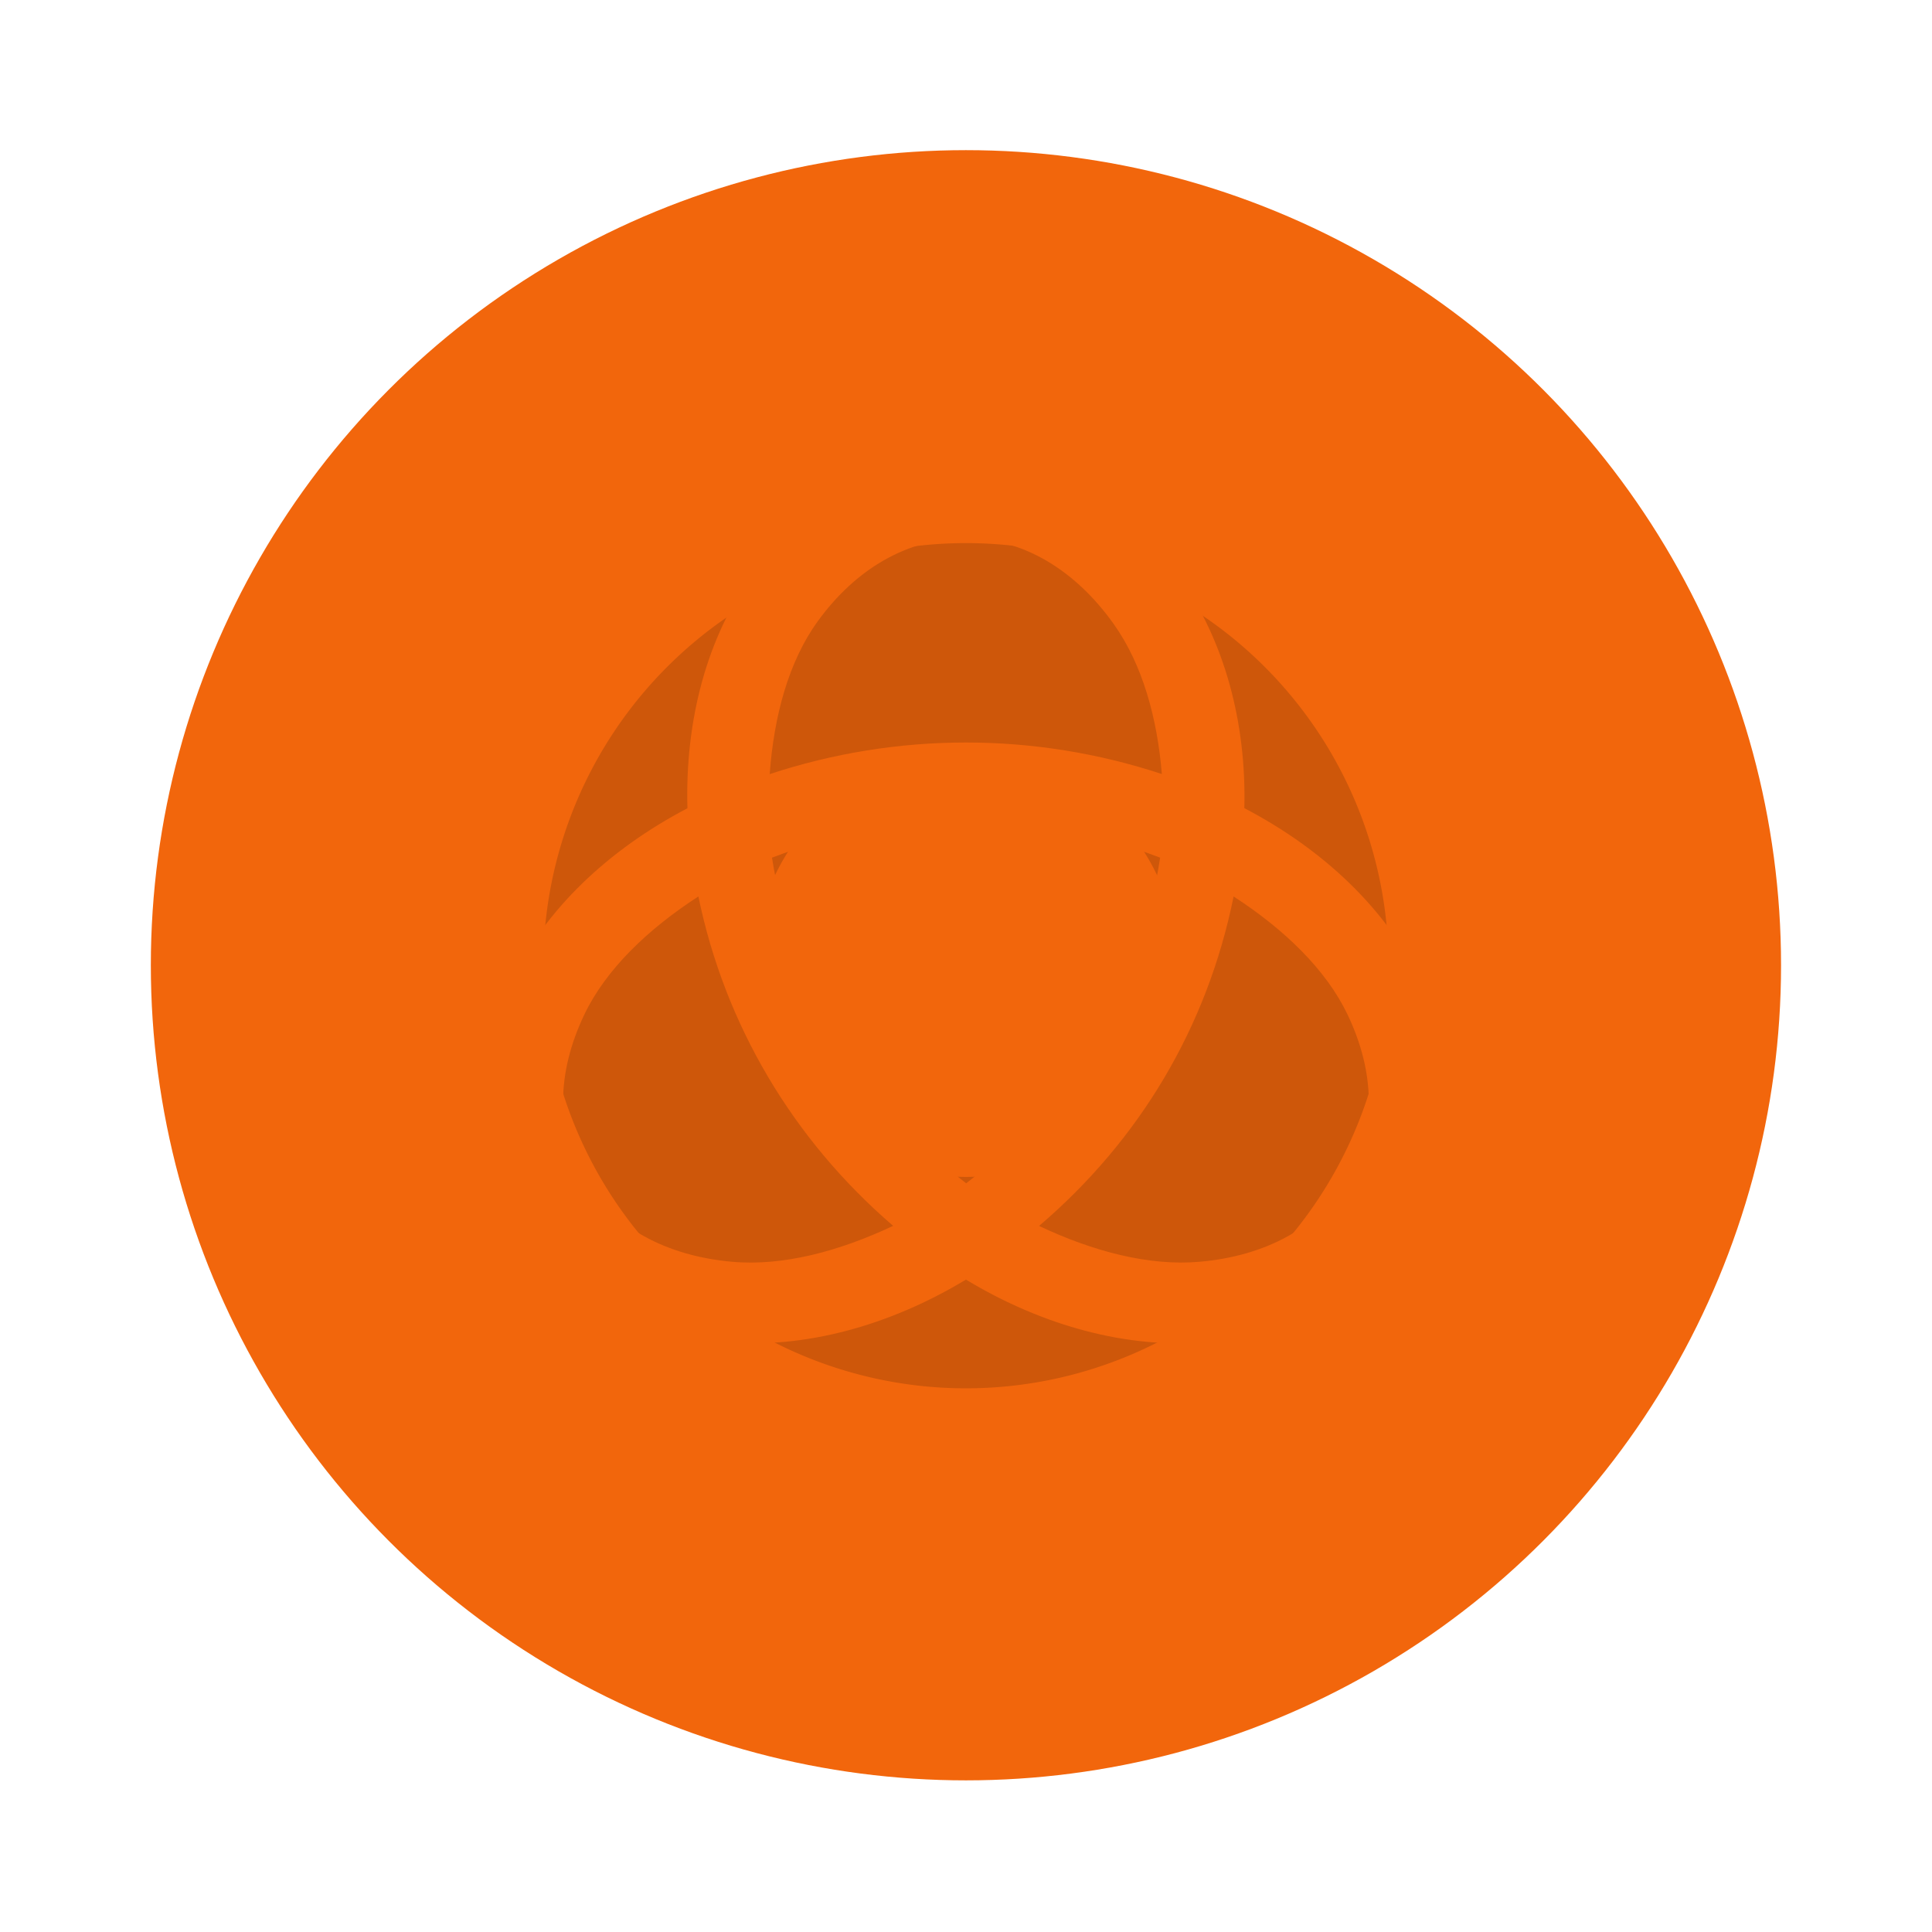 <svg width="64" height="64" version="1.1" viewBox="0 0 16.933 16.933" xmlns="http://www.w3.org/2000/svg">
 <g transform="translate(0 -280.07)">
  <circle cx="8.466" cy="288.53" r="7.144" fill="#f2660c" style="paint-order:stroke markers fill"/>
  <path d="m8.467 284.83a3.705 3.705 0 0 0-3.705 3.703 3.705 3.705 0 0 0 3.705 3.705 3.705 3.705 0 0 0 3.703-3.705 3.705 3.705 0 0 0-3.703-3.703zm0 1.851a1.852 1.852 0 0 1 1.852 1.852 1.852 1.852 0 0 1-1.852 1.852 1.852 1.852 0 0 1-1.852-1.852 1.852 1.852 0 0 1 1.852-1.852z" opacity=".15" style="paint-order:stroke markers fill"/>
 </g>
 <path d="m8.466 4.012c-0.761 1.02e-5 -1.431 0.413-1.871 1.022-0.399 0.552-0.592 1.28-0.57 2.05-0.696 0.364-1.247 0.89-1.541 1.505-0.323 0.677-0.357 1.457 0.028 2.105 0.385 0.648 1.087 1.003 1.845 1.069 0.691 0.06 1.435-0.141 2.109-0.548 0.674 0.407 1.417 0.608 2.108 0.548 0.758-0.066 1.461-0.421 1.846-1.069 0.385-0.648 0.35-1.428 0.028-2.105-0.294-0.616-0.845-1.142-1.542-1.506 0.019-0.747-0.173-1.467-0.569-2.024-0.437-0.615-1.104-1.048-1.871-1.047zm0 0.706c0.503-7.1e-6 0.961 0.281 1.295 0.751 0.254 0.357 0.382 0.827 0.422 1.315-1.12-0.369-2.318-0.368-3.437 7.055e-4 0.037-0.508 0.165-0.985 0.42-1.338 0.333-0.461 0.791-0.73 1.3-0.73zm0 2.466c0.579 3.6e-6 1.153 0.124 1.702 0.333-0.18 1.172-0.775 2.143-1.7 2.854-0.921-0.713-1.523-1.727-1.702-2.854 0.548-0.208 1.121-0.333 1.7-0.333zm-2.345 0.673c0.232 1.124 0.827 2.13 1.707 2.887-0.473 0.223-0.965 0.354-1.409 0.315-0.582-0.051-1.049-0.305-1.3-0.726-0.25-0.421-0.241-0.931 0.002-1.44 0.188-0.395 0.555-0.748 1-1.036zm4.692 7.055e-4c0.444 0.288 0.81 0.641 0.998 1.035 0.243 0.51 0.252 1.019 0.002 1.44-0.25 0.421-0.718 0.676-1.3 0.726-0.443 0.039-0.934-0.091-1.406-0.314 0.877-0.749 1.472-1.736 1.705-2.888z" fill="#f2660c" stroke-width=".265"/>
</svg>
